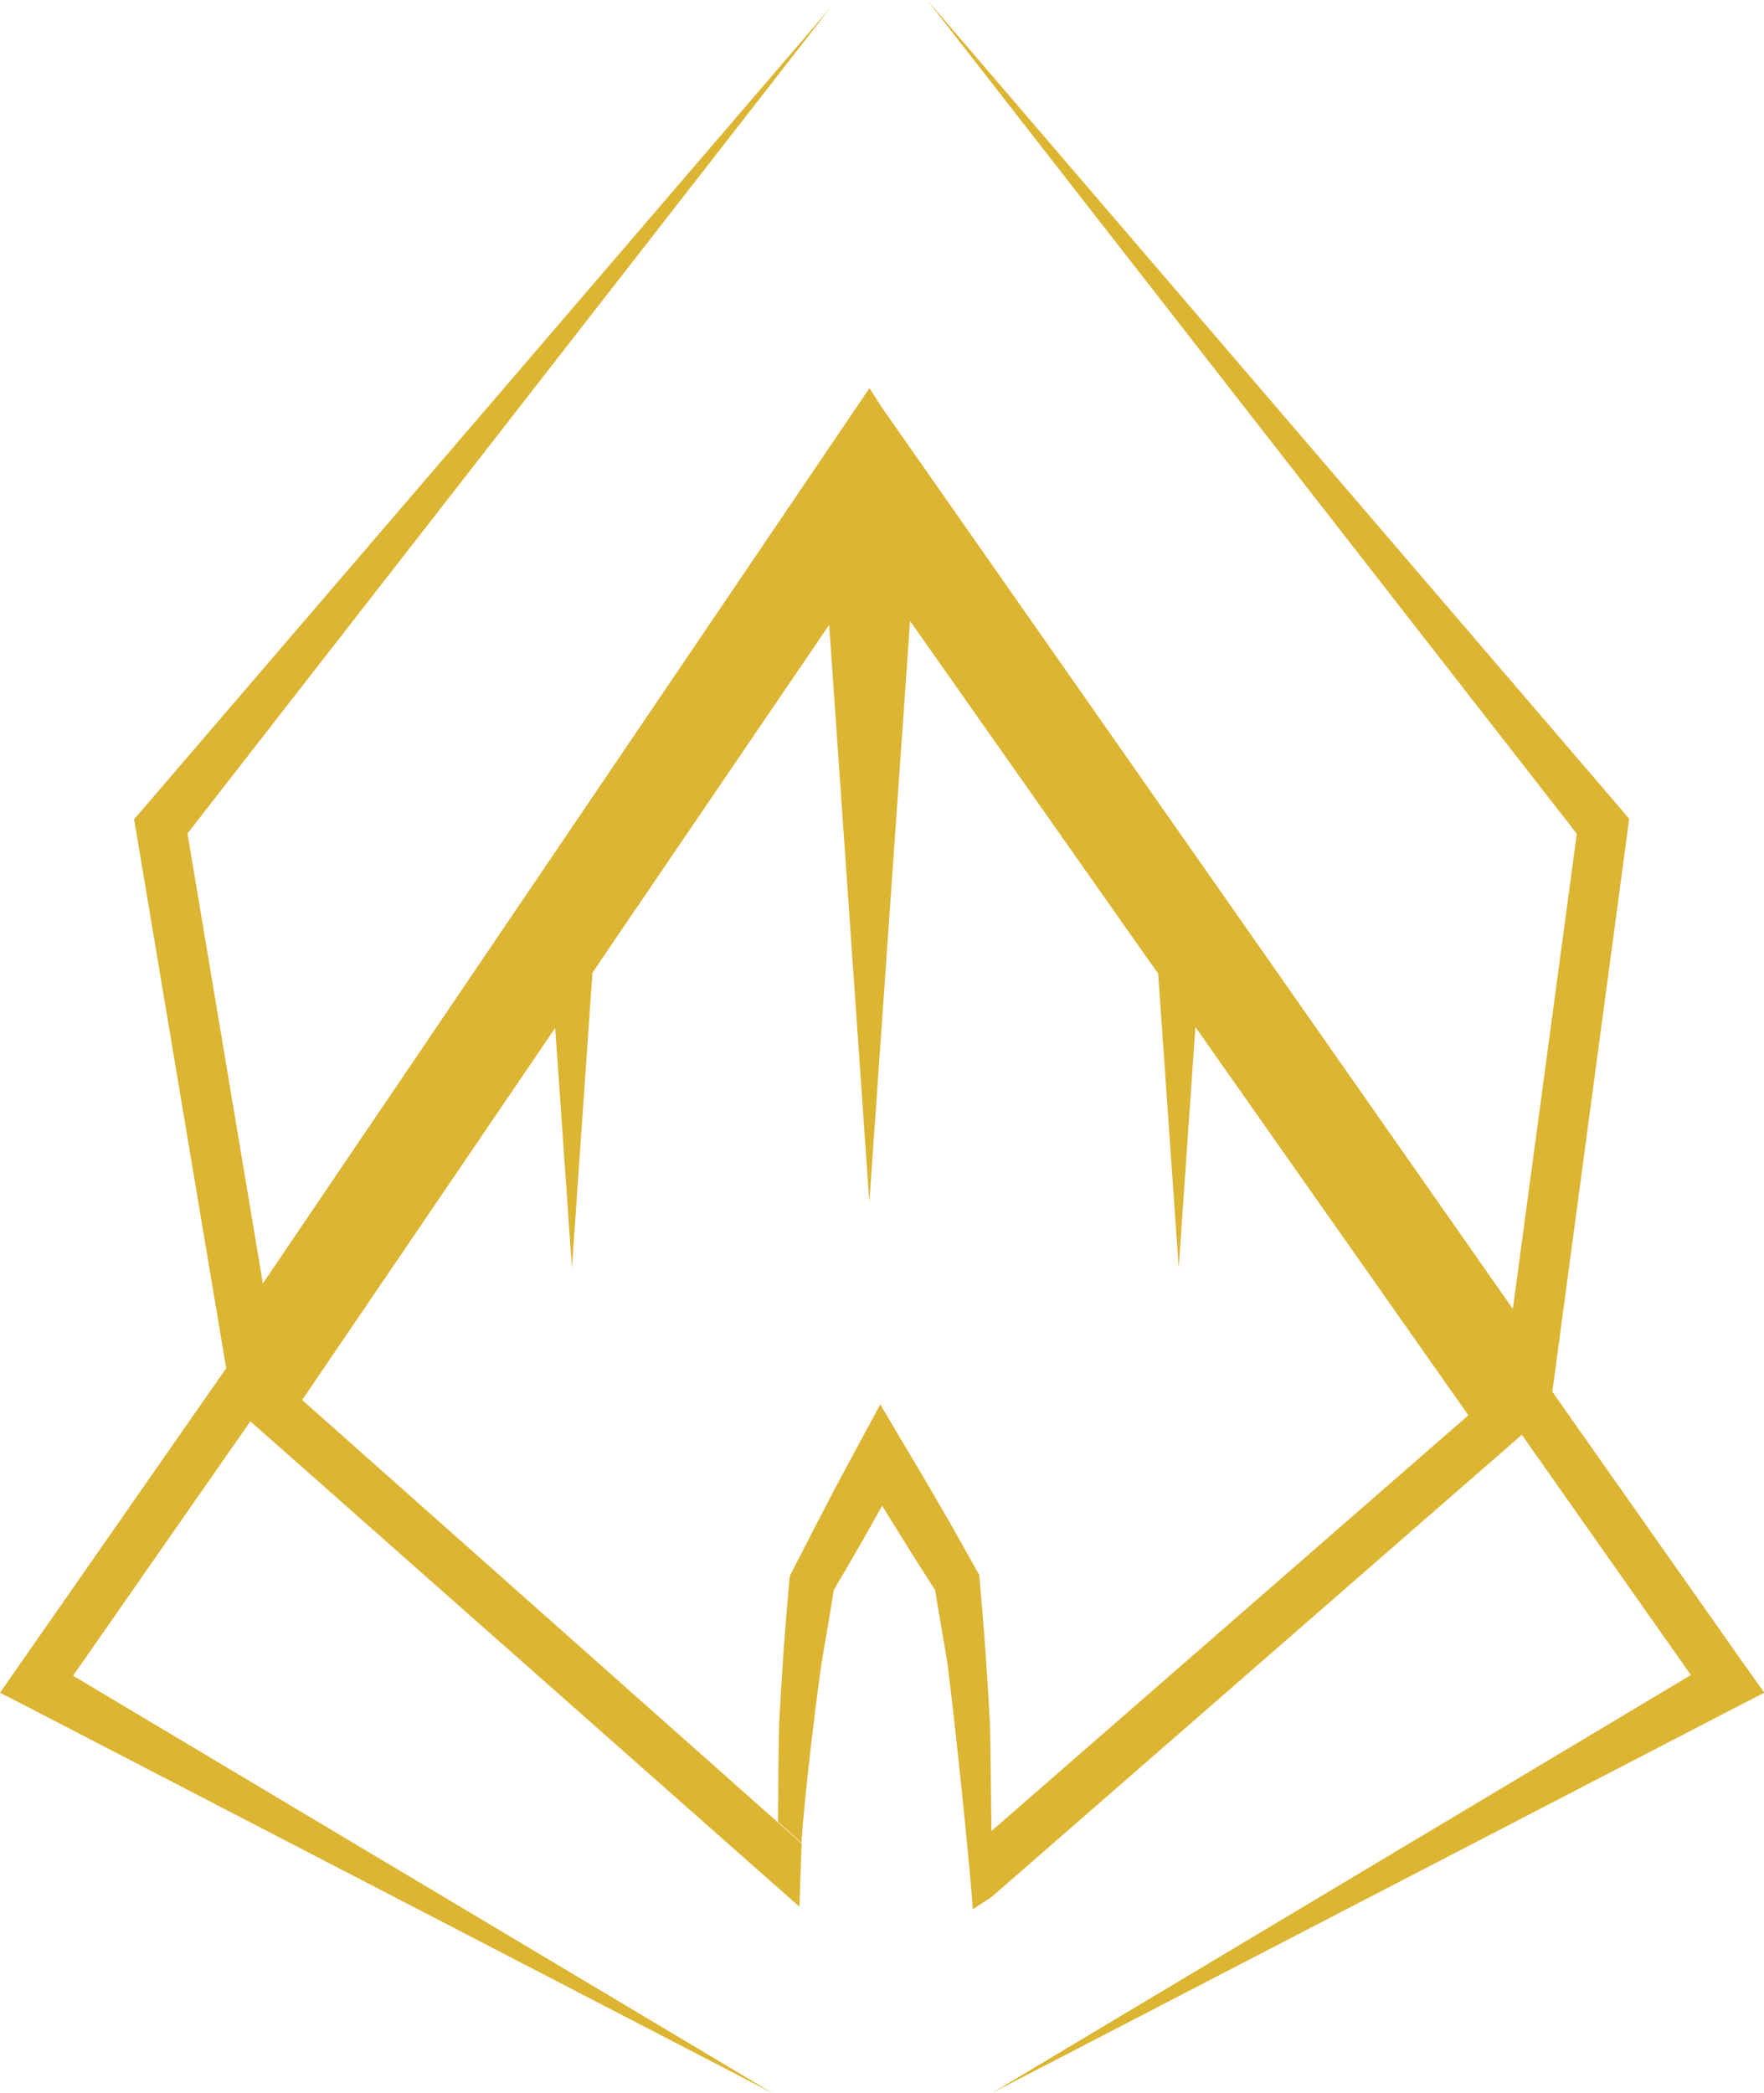<svg xmlns="http://www.w3.org/2000/svg" width="35.103" height="41.633" viewBox="0 0 35.103 41.633">
                                                    <path
                                                        class="aresnft-slide-nav-fill"
                                                        d="M262.434,33.2l-3.883-5.516,1.5-11.174.03-.22-.138-.165L246.11,0l12.928,16.585-1.273,9.451L245.211,8.108l-.243-.379-.006-.009L232.891,25.53l-1.5-8.952L244.187.151,230.473,16.128l-.145.168.039.23,1.794,10.69-4.176,5.989-.325.467.5.254,14.87,7.706-13.916-8.3,3.528-5.06,10.926,9.655.044-1.258-3.258-2.891h0l-6.681-5.931,5.035-7.4.335,4.8,0-.063.407-5.835h0l.71-1.046,4-5.874.8,11.493.01-.152.8-11.419,4.537,6.45.4.566.411,5.883,0-.063.33-4.758,5.432,7.722-9.49,8.27c-.011-.952-.024-1.99-.03-2.13q-.038-.722-.089-1.441l-.055-.719-.062-.719-.006-.081-.055-.1-.359-.639c-.118-.214-.243-.424-.364-.635s-.244-.423-.369-.633l-.375-.63-.414-.7-.035-.059-.418.774-.341.632c-.113.21-.223.42-.333.635s-.225.423-.33.637l-.33.64-.046.09-.009.07-.062.716c-.02.239-.036.479-.055.718q-.052.716-.088,1.439c-.009.184-.017,1.12-.024,1.952l.468.416c.055-.925.339-3.238.422-3.71.041-.237.084-.473.122-.71l.1-.61.327-.556c.122-.206.238-.416.357-.624.094-.165.186-.326.275-.49l0-.009q.156.257.316.512c.129.207.256.416.389.621l.351.55.1.6.122.711c.084.473.467,4.073.528,5.04l.381-.252,10.545-9.188,3.364,4.779L247.4,41.632l14.87-7.706.5-.256Z"
                                                        transform="translate(-227.66)"
                                                        fill="#DCB533"
                                                    />
                                                </svg>
